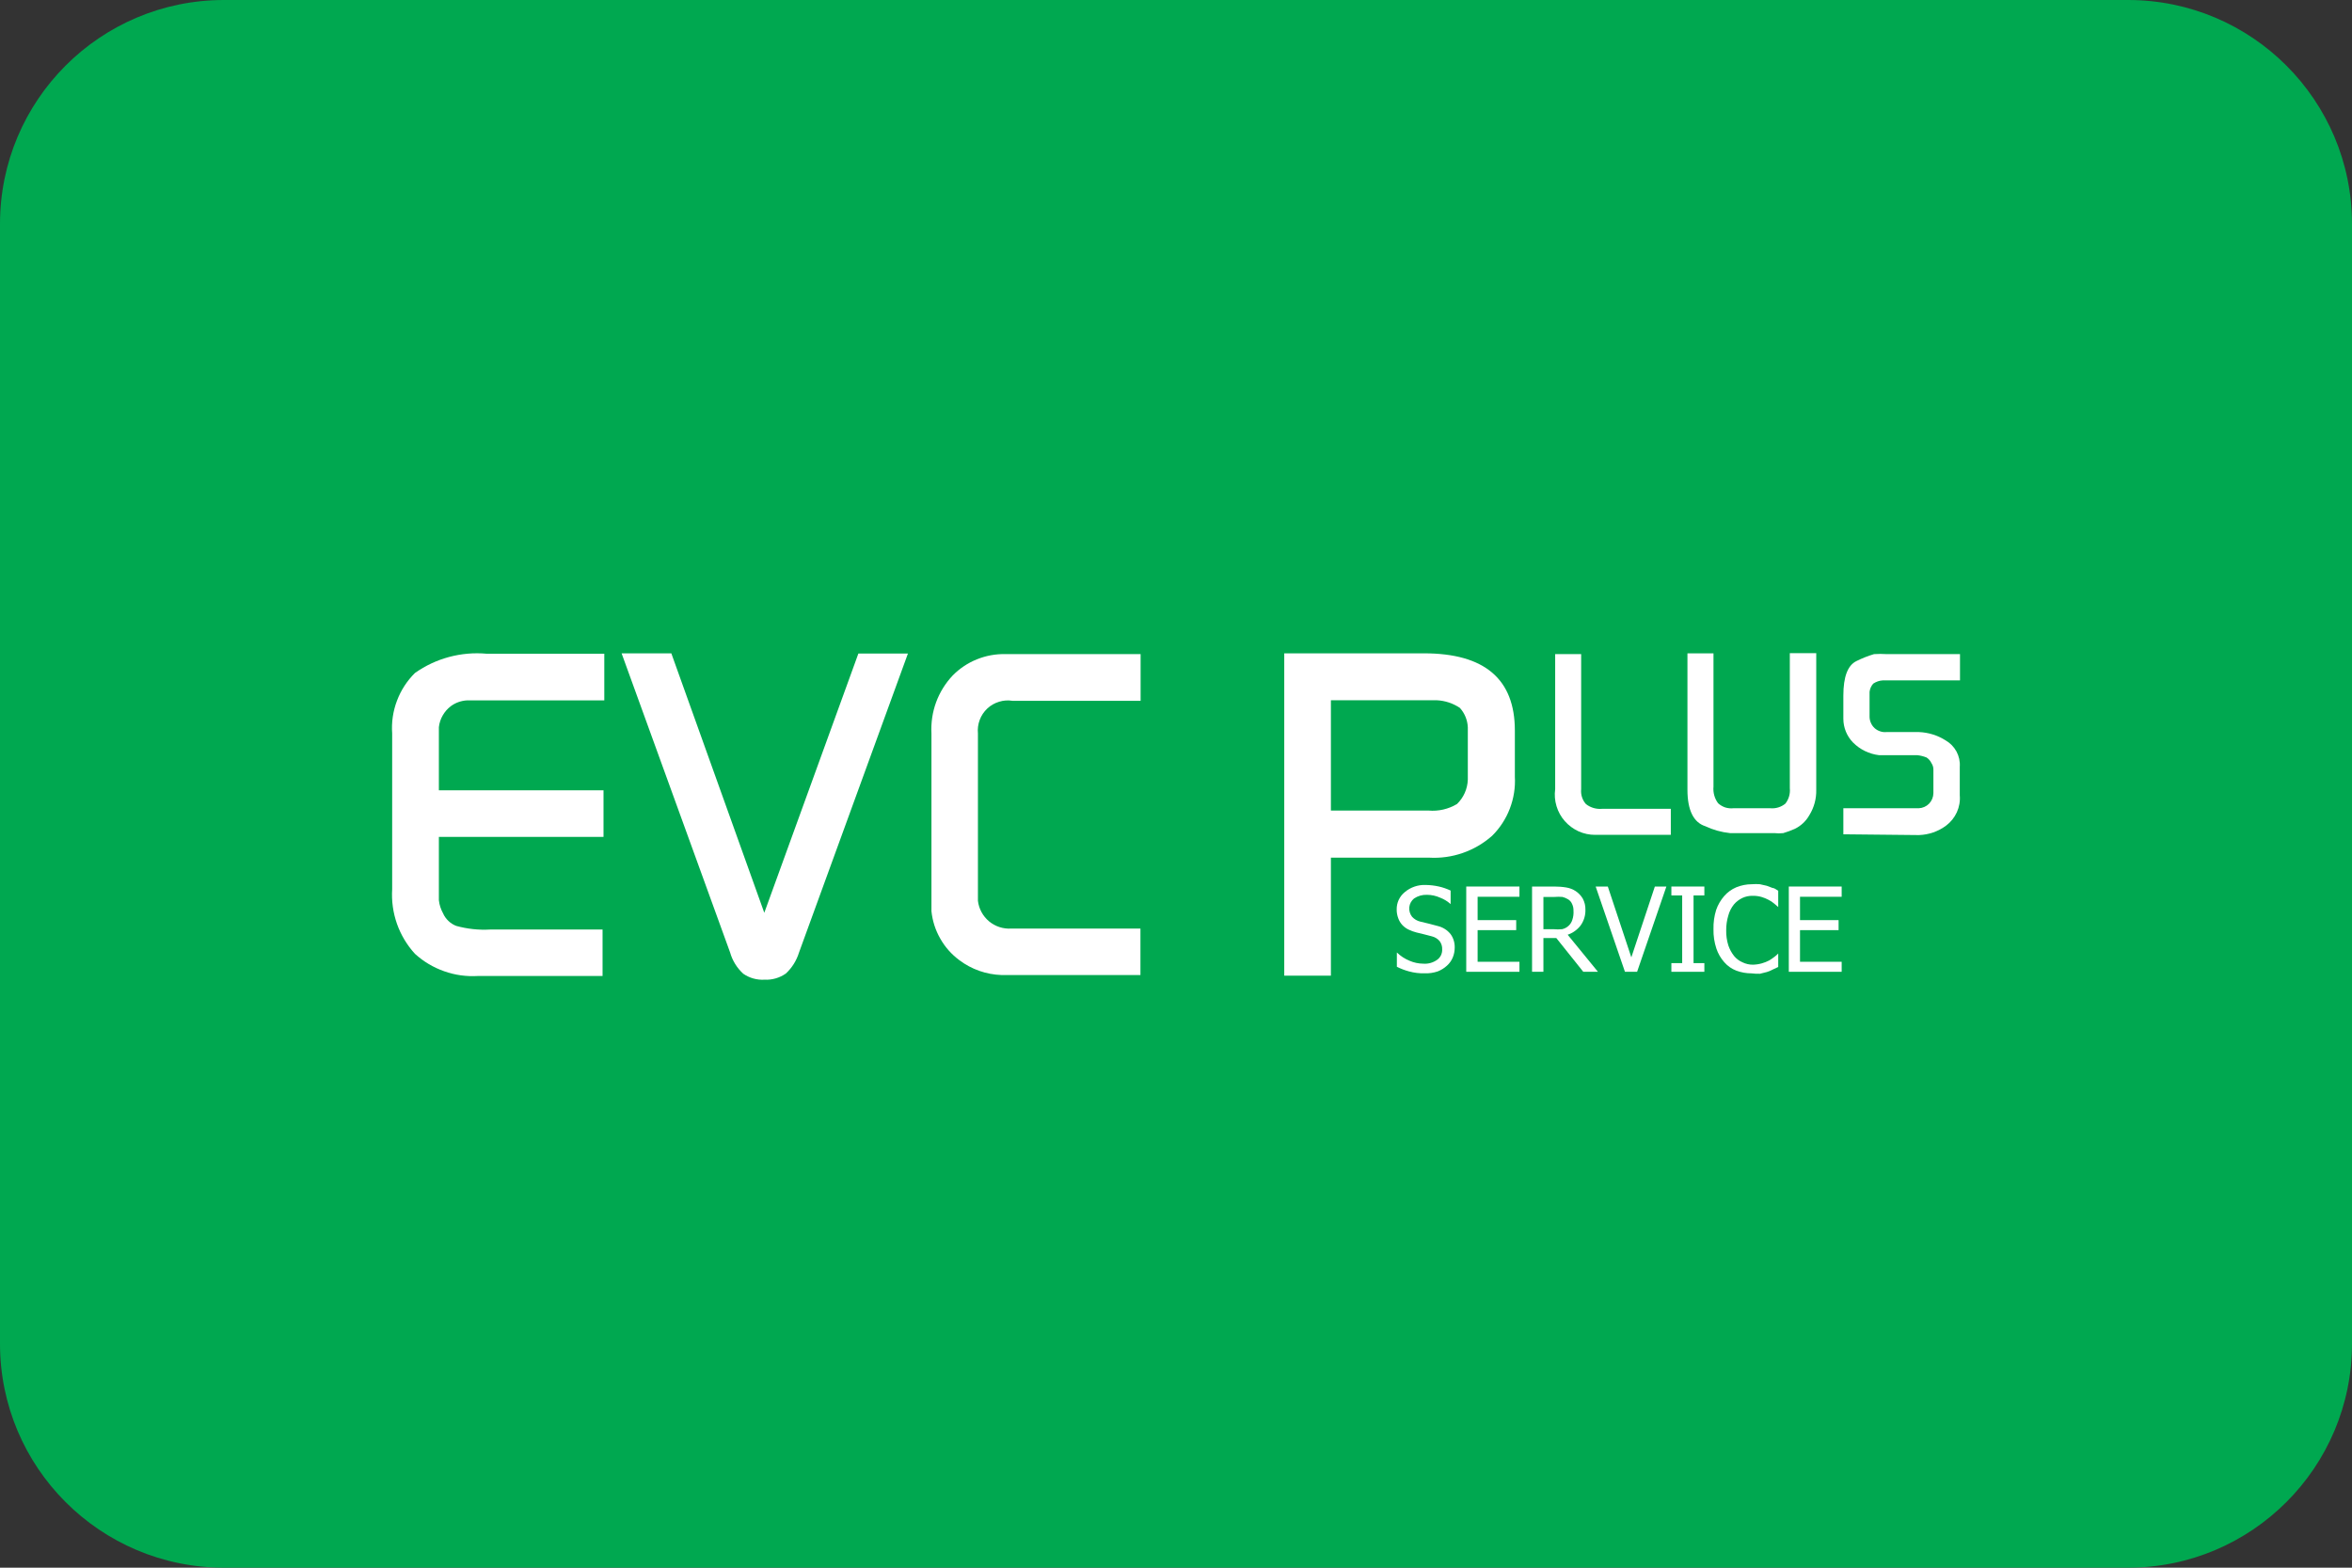 <svg width="42" height="28" viewBox="0 0 42 28" fill="none" xmlns="http://www.w3.org/2000/svg">
<rect x="0" y="0" width="42" height="28" fill="#333333" stroke="none"/>
<g id="Payment method">
<path d="M0 4C0 1.791 1.791 0 4 0H38C40.209 0 42 1.791 42 4V24C42 26.209 40.209 28 38 28H4C1.791 28 0 26.209 0 24V4Z" fill="#00A850"/>
<g id="Vector">
<path d="M7.003 15.882V13.099C6.989 12.9 7.018 12.701 7.089 12.515C7.159 12.329 7.268 12.16 7.41 12.02C7.782 11.757 8.236 11.635 8.69 11.676H10.791V12.509H8.343C8.237 12.514 8.135 12.55 8.05 12.613C7.991 12.658 7.942 12.714 7.905 12.779C7.868 12.843 7.845 12.915 7.837 12.988V14.115H10.777V14.948H7.837V16.078C7.846 16.161 7.872 16.24 7.912 16.313C7.934 16.364 7.967 16.41 8.007 16.448C8.047 16.487 8.095 16.517 8.146 16.537C8.345 16.592 8.55 16.614 8.756 16.602H10.76V17.432H8.532C8.328 17.444 8.124 17.416 7.931 17.347C7.738 17.279 7.561 17.174 7.41 17.036C7.268 16.881 7.159 16.699 7.089 16.501C7.019 16.302 6.99 16.092 7.003 15.882Z" fill="white"/>
<path d="M11.1 11.669H11.988L13.648 16.303L15.328 11.673H16.213L14.268 17.013C14.224 17.156 14.143 17.286 14.033 17.388C13.922 17.466 13.787 17.505 13.651 17.498C13.517 17.506 13.383 17.468 13.273 17.392C13.161 17.29 13.079 17.158 13.038 17.013L11.1 11.669Z" fill="white"/>
<path d="M16.633 13.099C16.623 12.91 16.651 12.721 16.716 12.543C16.781 12.366 16.882 12.203 17.012 12.065C17.135 11.94 17.282 11.841 17.445 11.776C17.608 11.71 17.783 11.678 17.958 11.683H20.368V12.517H18.082C18.001 12.504 17.918 12.509 17.84 12.534C17.761 12.558 17.689 12.599 17.63 12.655C17.57 12.712 17.523 12.781 17.495 12.858C17.466 12.935 17.455 13.017 17.463 13.099V16.089C17.48 16.232 17.551 16.363 17.662 16.456C17.773 16.548 17.914 16.594 18.058 16.585H20.365V17.415H17.886C17.613 17.406 17.35 17.314 17.132 17.15C16.993 17.047 16.876 16.916 16.791 16.765C16.704 16.614 16.651 16.448 16.633 16.275V13.099Z" fill="white"/>
<path d="M22.933 17.426V11.669H25.429C26.51 11.669 27.051 12.129 27.051 13.047V13.871C27.062 14.066 27.031 14.261 26.961 14.443C26.891 14.626 26.783 14.791 26.645 14.928C26.334 15.203 25.928 15.343 25.515 15.318H23.766V17.426H22.933ZM23.766 14.477H25.508C25.686 14.493 25.865 14.452 26.018 14.36C26.136 14.246 26.205 14.09 26.211 13.926V12.989C26.205 12.861 26.155 12.739 26.07 12.644C25.947 12.561 25.804 12.514 25.657 12.507H23.766V14.477Z" fill="white"/>
<path d="M27.771 14.095V11.683H28.235V14.095C28.23 14.143 28.235 14.192 28.25 14.238C28.265 14.284 28.289 14.327 28.322 14.363C28.404 14.426 28.507 14.456 28.611 14.446H29.836V14.911H28.487C28.384 14.912 28.282 14.89 28.188 14.848C28.095 14.805 28.011 14.743 27.943 14.666C27.875 14.589 27.825 14.498 27.795 14.399C27.765 14.3 27.757 14.197 27.771 14.095Z" fill="white"/>
<path d="M30.133 14.108V11.669H30.598V14.05C30.588 14.155 30.617 14.261 30.68 14.346C30.717 14.38 30.76 14.405 30.806 14.421C30.854 14.436 30.903 14.441 30.952 14.436H31.613C31.71 14.445 31.807 14.415 31.882 14.353C31.943 14.275 31.971 14.176 31.961 14.077V11.666H32.433V14.105C32.437 14.264 32.395 14.421 32.312 14.556C32.252 14.664 32.161 14.75 32.05 14.804C31.983 14.834 31.914 14.859 31.844 14.88C31.791 14.886 31.738 14.886 31.686 14.88H30.894C30.74 14.864 30.59 14.822 30.45 14.756C30.247 14.691 30.133 14.477 30.133 14.108Z" fill="white"/>
<path d="M32.917 14.901V14.436H34.263C34.333 14.433 34.399 14.404 34.448 14.354C34.496 14.304 34.524 14.237 34.525 14.167V13.754C34.527 13.71 34.515 13.666 34.49 13.63C34.471 13.589 34.441 13.555 34.404 13.53C34.35 13.508 34.294 13.494 34.236 13.488H33.554C33.378 13.467 33.214 13.387 33.089 13.261C32.979 13.148 32.917 12.996 32.917 12.837V12.427C32.917 12.083 32.996 11.883 33.151 11.807C33.252 11.757 33.357 11.715 33.465 11.683C33.54 11.678 33.616 11.678 33.692 11.683H35V12.152H33.623C33.561 12.155 33.502 12.176 33.451 12.21C33.414 12.251 33.391 12.303 33.385 12.358V12.799C33.385 12.838 33.393 12.876 33.409 12.912C33.424 12.947 33.447 12.979 33.475 13.005C33.504 13.031 33.538 13.05 33.574 13.062C33.611 13.075 33.65 13.079 33.688 13.075H34.263C34.433 13.081 34.598 13.132 34.742 13.223C34.824 13.27 34.892 13.339 34.937 13.422C34.982 13.506 35.003 13.6 34.996 13.695V14.205C35.005 14.308 34.987 14.412 34.944 14.507C34.901 14.601 34.835 14.684 34.752 14.746C34.611 14.851 34.442 14.909 34.267 14.915L32.917 14.901Z" fill="white"/>
<path d="M25.443 17.384C25.348 17.387 25.253 17.375 25.161 17.35C25.086 17.33 25.013 17.302 24.944 17.267V17.012C25.01 17.076 25.087 17.126 25.171 17.16C25.248 17.194 25.332 17.211 25.416 17.212C25.505 17.219 25.594 17.193 25.667 17.14C25.695 17.119 25.718 17.091 25.733 17.059C25.747 17.027 25.755 16.992 25.753 16.957C25.756 16.904 25.74 16.852 25.708 16.809C25.672 16.766 25.622 16.736 25.567 16.723L25.436 16.689L25.292 16.654C25.243 16.642 25.196 16.624 25.151 16.602C25.109 16.582 25.072 16.554 25.04 16.52C25.008 16.485 24.984 16.444 24.968 16.399C24.95 16.349 24.94 16.297 24.941 16.244C24.94 16.185 24.952 16.126 24.977 16.072C25.002 16.019 25.039 15.971 25.085 15.934C25.188 15.847 25.319 15.802 25.453 15.806C25.535 15.807 25.616 15.816 25.695 15.834C25.767 15.85 25.837 15.875 25.904 15.906V16.148C25.85 16.099 25.787 16.06 25.719 16.034C25.644 16 25.563 15.982 25.481 15.982C25.399 15.979 25.319 16.002 25.25 16.048C25.203 16.087 25.172 16.143 25.166 16.204C25.16 16.265 25.178 16.327 25.216 16.375C25.256 16.418 25.307 16.448 25.364 16.461L25.522 16.499L25.677 16.54C25.767 16.562 25.847 16.613 25.904 16.685C25.954 16.754 25.979 16.838 25.977 16.923C25.977 16.984 25.966 17.045 25.942 17.102C25.919 17.157 25.884 17.207 25.839 17.247C25.791 17.291 25.735 17.326 25.674 17.35C25.6 17.375 25.521 17.387 25.443 17.384Z" fill="white"/>
<path d="M26.183 17.357V15.834H27.133V16.017H26.386V16.434H27.075V16.613H26.386V17.178H27.133V17.357H26.183Z" fill="white"/>
<path d="M28.535 17.357H28.273L27.791 16.754H27.561V17.357H27.358V15.834H27.75C27.824 15.834 27.898 15.839 27.97 15.851C28.03 15.861 28.088 15.883 28.139 15.917C28.189 15.951 28.232 15.996 28.263 16.048C28.296 16.109 28.313 16.178 28.311 16.248C28.314 16.349 28.284 16.448 28.225 16.53C28.166 16.606 28.086 16.664 27.994 16.695L28.535 17.357ZM28.098 16.265C28.099 16.224 28.091 16.184 28.074 16.148C28.06 16.112 28.034 16.082 28.001 16.062C27.97 16.043 27.936 16.029 27.901 16.02C27.855 16.016 27.807 16.016 27.76 16.02H27.561V16.596H27.74C27.791 16.601 27.843 16.601 27.895 16.596C27.939 16.586 27.979 16.565 28.012 16.534C28.042 16.506 28.065 16.47 28.077 16.43C28.095 16.377 28.102 16.321 28.098 16.265Z" fill="white"/>
<path d="M29.757 15.834L29.234 17.357H29.017L28.494 15.834H28.711L29.131 17.099L29.551 15.834H29.757Z" fill="white"/>
<path d="M30.435 17.357H29.846V17.202H30.039V15.993H29.846V15.834H30.435V15.993H30.242V17.202H30.435V17.357Z" fill="white"/>
<path d="M31.279 17.385C31.186 17.385 31.094 17.369 31.007 17.337C30.923 17.305 30.849 17.253 30.79 17.185C30.727 17.114 30.679 17.031 30.649 16.94C30.613 16.829 30.595 16.713 30.598 16.596C30.595 16.479 30.611 16.363 30.646 16.251C30.677 16.16 30.727 16.076 30.79 16.003C30.849 15.936 30.922 15.883 31.004 15.848C31.092 15.812 31.187 15.793 31.283 15.793C31.331 15.789 31.379 15.789 31.427 15.793L31.551 15.821L31.651 15.859C31.685 15.859 31.72 15.89 31.754 15.91V16.2L31.685 16.141C31.654 16.114 31.619 16.091 31.582 16.072C31.543 16.051 31.501 16.034 31.458 16.021C31.407 16.006 31.353 15.999 31.3 16C31.236 15.998 31.172 16.011 31.114 16.038C31.056 16.066 31.004 16.105 30.962 16.155C30.916 16.213 30.882 16.279 30.863 16.351C30.837 16.437 30.824 16.527 30.825 16.617C30.823 16.707 30.836 16.798 30.863 16.885C30.886 16.954 30.921 17.018 30.966 17.075C31.006 17.124 31.058 17.163 31.117 17.188C31.174 17.216 31.237 17.23 31.3 17.23C31.355 17.229 31.409 17.221 31.462 17.206C31.507 17.193 31.551 17.176 31.593 17.154C31.626 17.134 31.658 17.112 31.689 17.088C31.712 17.071 31.734 17.051 31.754 17.03V17.271L31.658 17.316C31.624 17.335 31.588 17.35 31.551 17.361L31.427 17.392C31.378 17.394 31.328 17.391 31.279 17.385Z" fill="white"/>
<path d="M31.943 17.357V15.834H32.887V16.017H32.143V16.434H32.832V16.613H32.143V17.178H32.887V17.357H31.943Z" fill="white"/>
</g>
</g>
</svg>
